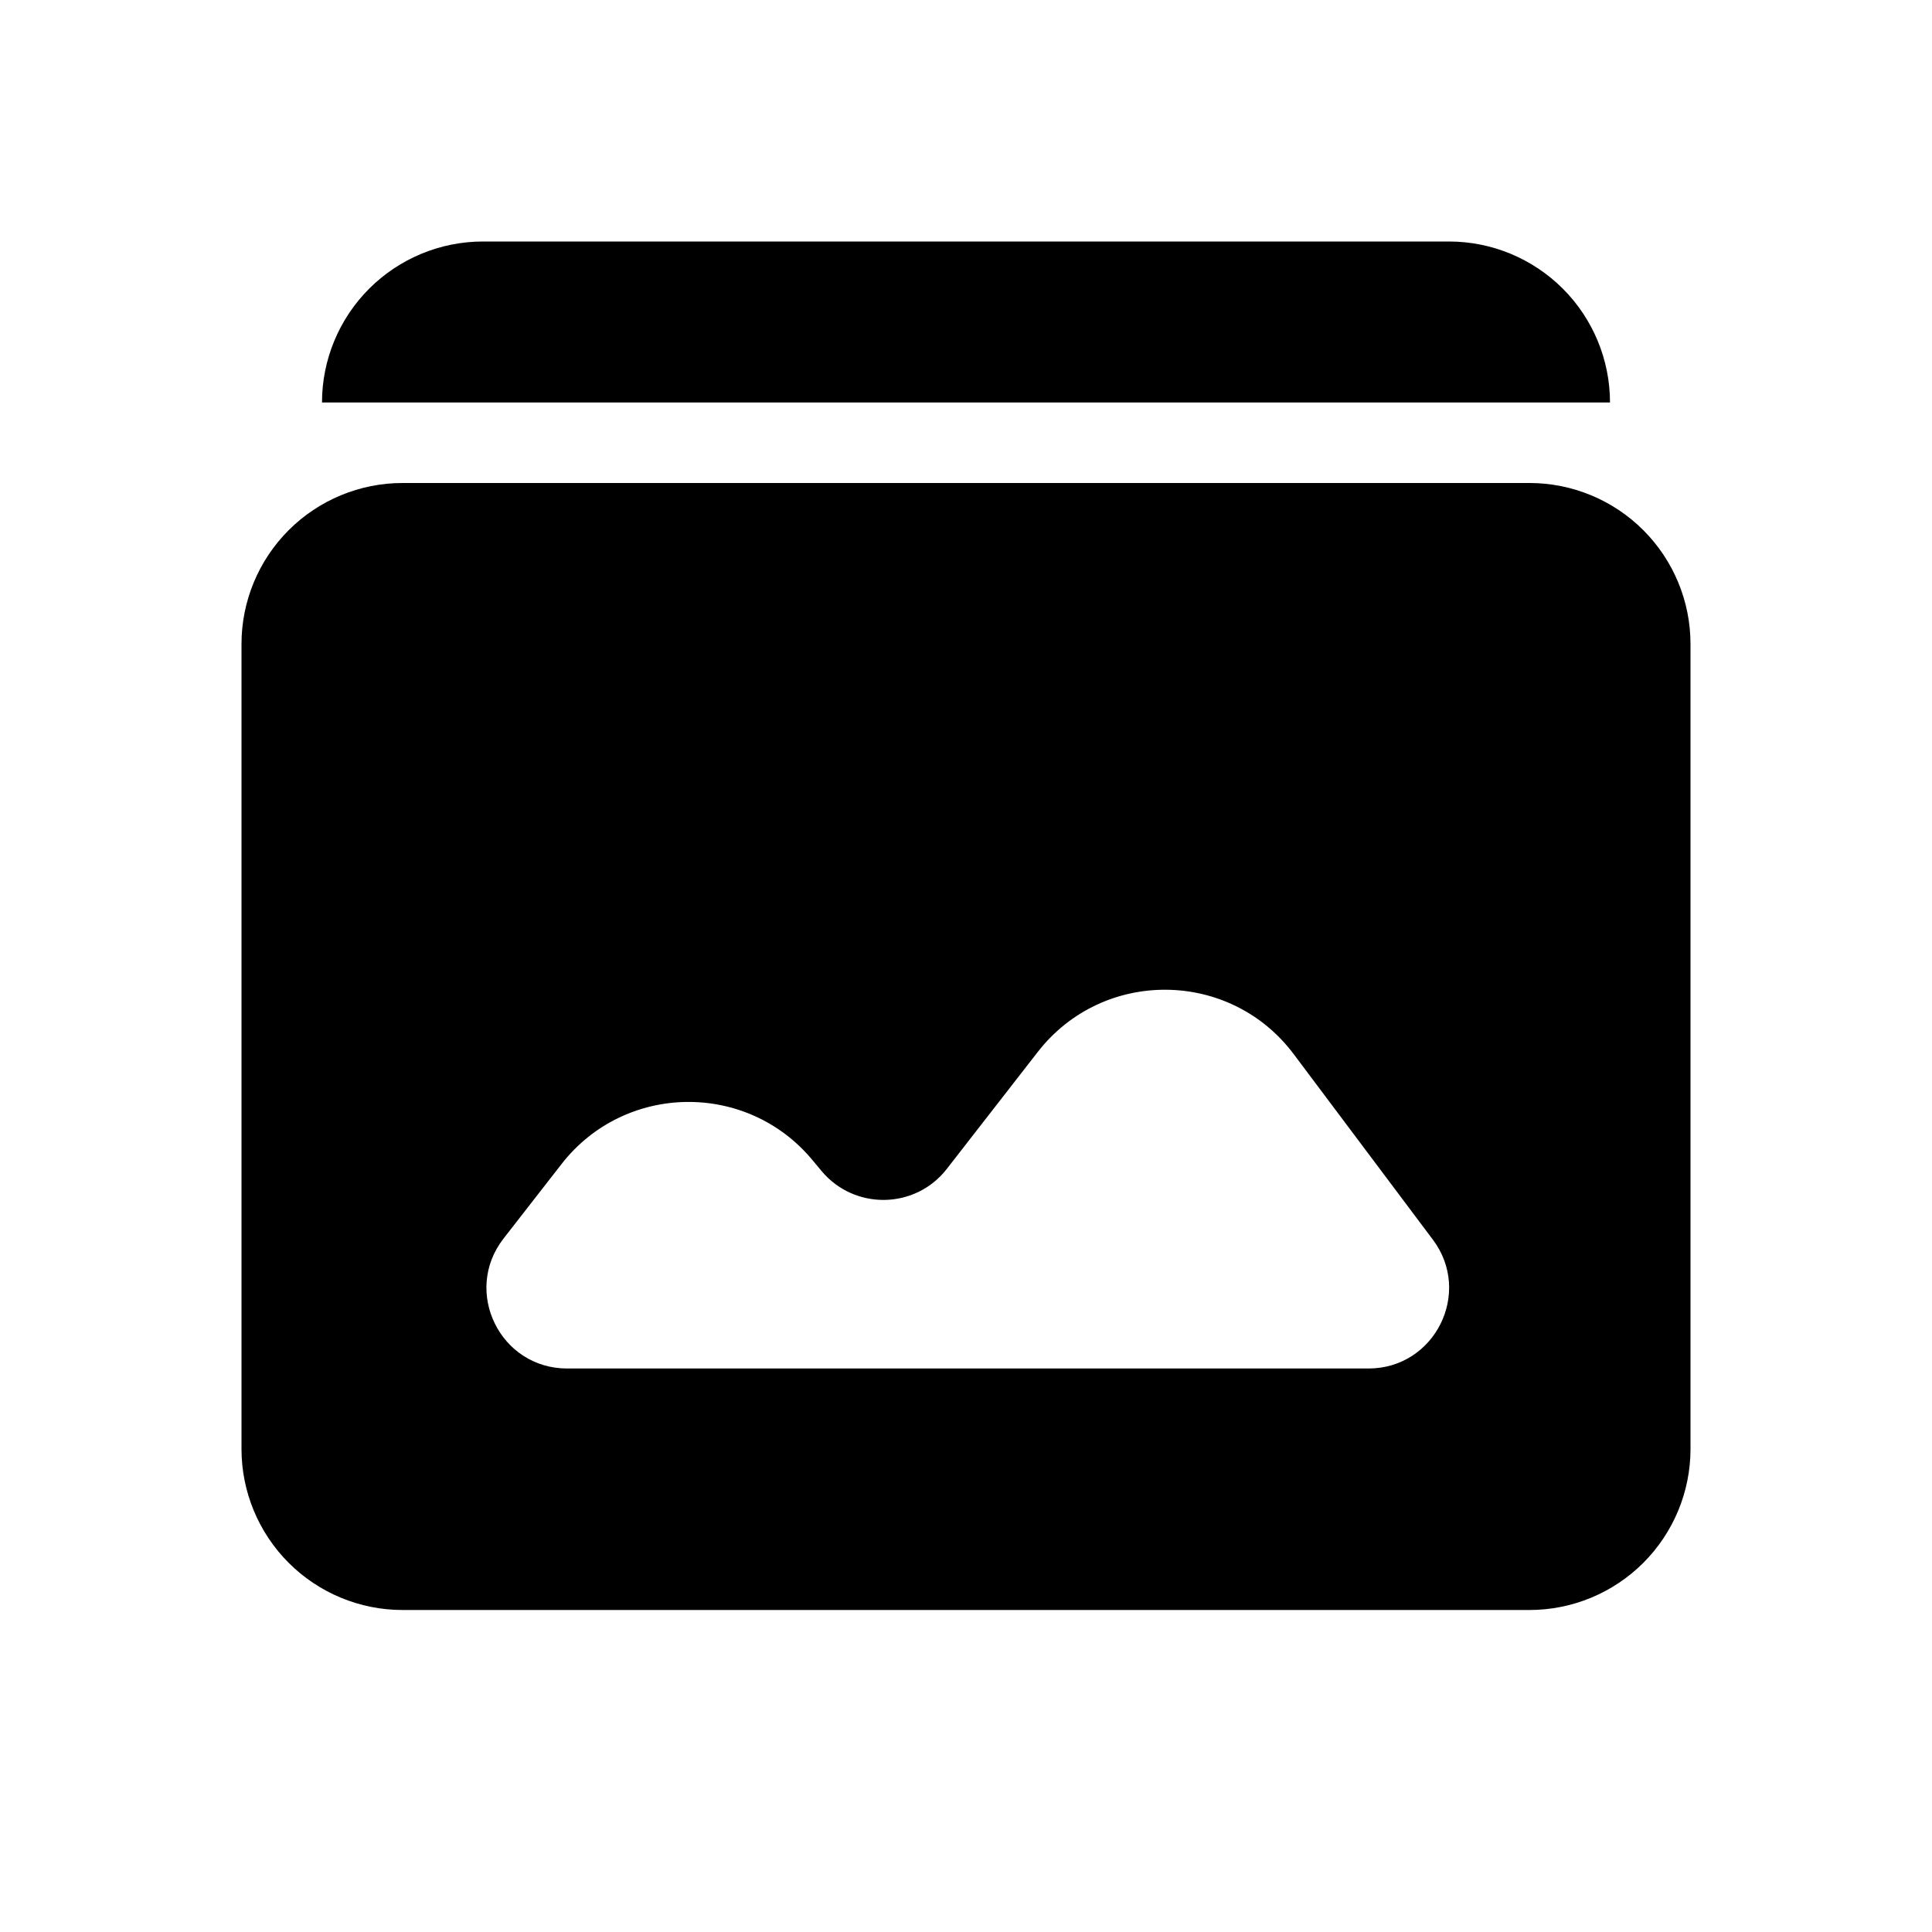 <svg width="24" height="24" viewBox="0 0 24 24" fill="none" xmlns="http://www.w3.org/2000/svg">
<path d="M5 6C4.47 6 3.961 6.211 3.586 6.586C3.211 6.961 3 7.47 3 8V18C3 18.53 3.211 19.039 3.586 19.414C3.961 19.789 4.47 20 5 20H19C19.53 20 20.039 19.789 20.414 19.414C20.789 19.039 21 18.53 21 18V8C21 7.47 20.789 6.961 20.414 6.586C20.039 6.211 19.53 6 19 6H5ZM7.045 17C6.212 17 5.744 16.043 6.255 15.386L6.975 14.461C7.759 13.453 9.273 13.428 10.09 14.408L10.205 14.546C10.614 15.036 11.371 15.024 11.762 14.52L12.892 13.067C13.702 12.026 15.28 12.04 16.071 13.095L17.8 15.4C18.294 16.059 17.824 17 17 17H7.045ZM18 3C18.53 3 19.039 3.211 19.414 3.586C19.789 3.961 20 4.47 20 5H4C4 4.47 4.211 3.961 4.586 3.586C4.961 3.211 5.47 3 6 3H18Z" fill="black"/>
</svg>
